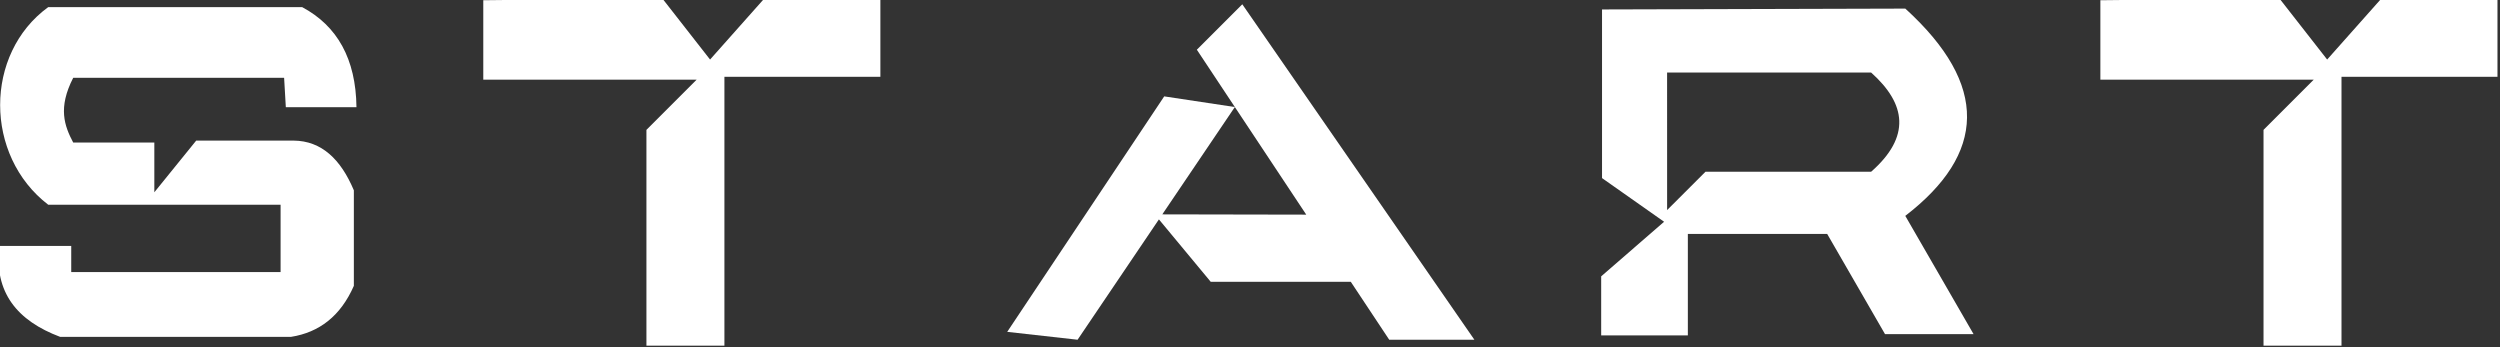 <?xml version="1.0" encoding="UTF-8" standalone="no"?>
<!-- Created with Inkscape (http://www.inkscape.org/) -->

<svg
   width="351.292"
   height="48.828"
   viewBox="0 0 92.946 12.919"
   version="1.1"
   id="svg5"
   xml:space="preserve"
   inkscape:version="1.2.2 (732a01da63, 2022-12-09)"
   sodipodi:docname="namanGame.svg"
   inkscape:export-filename="namanGame.png"
   inkscape:export-xdpi="96"
   inkscape:export-ydpi="96"
   xmlns:inkscape="http://www.inkscape.org/namespaces/inkscape"
   xmlns:sodipodi="http://sodipodi.sourceforge.net/DTD/sodipodi-0.dtd"
   xmlns="http://www.w3.org/2000/svg"
   xmlns:svg="http://www.w3.org/2000/svg"><rect x="0" y="0" width="92.946" height="12.919" fill="#333333" stroke="none"/><sodipodi:namedview
     id="namedview7"
     pagecolor="#ffffff"
     bordercolor="#000000"
     borderopacity="0.25"
     inkscape:showpageshadow="2"
     inkscape:pageopacity="1"
     inkscape:pagecheckerboard="0"
     inkscape:deskcolor="#ffffff"
     inkscape:document-units="mm"
     showgrid="false"
     inkscape:zoom="0.25"
     inkscape:cx="2"
     inkscape:cy="476"
     inkscape:window-width="1920"
     inkscape:window-height="974"
     inkscape:window-x="-11"
     inkscape:window-y="-11"
     inkscape:window-maximized="1"
     inkscape:current-layer="layer3" /><defs
     id="defs2" /><g
     inkscape:groupmode="layer"
     id="layer3"
     inkscape:label="Layer 1"
     transform="translate(-209.86,-233.524)"><g
       id="g22952"
       inkscape:label="Start Button"
       transform="translate(944.77,29.115)"
       inkscape:export-filename="JarvisStartButtonResource.png"
       inkscape:export-xdpi="96"
       inkscape:export-ydpi="96"><g
         id="g22023"
         transform="matrix(0.737,0,0,0.737,-873.277,52.788)"><path
           style="fill:#ffffff;fill-opacity:1;stroke:none;stroke-width:2.536;stroke-linecap:square;stroke-dashoffset:3.166;paint-order:markers stroke fill"
           d="m 202.162,211.136 h 3.564 c -0.03,-2.44 -0.967,-4.102 -2.739,-5.049 h -12.812 c -3.235,2.355 -3.231,7.49 0,9.967 h 11.723 v 3.399 h -10.561 v -1.32 h -3.63 c -0.277,2.362 0.922,3.779 3.069,4.587 h 11.65 c 1.419,-0.224 2.496,-1.044 3.168,-2.574 v -4.818 c -0.661,-1.568 -1.629,-2.495 -3.036,-2.508 h -4.917 l -2.112,2.607 v -2.508 h -4.092 c -0.446,-0.844 -0.779,-1.75 0,-3.267 h 10.639 z"
           id="path21966"
           sodipodi:nodetypes="cccccccccccccccccccccc"
           inkscape:label="S letter" /><path
           style="fill:#ffffff;fill-opacity:1;stroke:none;stroke-width:2.623;stroke-linecap:square;stroke-dashoffset:3.166;paint-order:markers stroke fill"
           d="m 212.123,205.739 v 4.006 h 10.764 l -2.534,2.534 v 10.885 h 3.934 v -13.564 h 7.868 v -3.91 h -5.889 l -2.703,3.041 -2.414,-3.089 z"
           id="path21968"
           inkscape:label="T letter" /><path
           id="path21970"
           style="fill:#ffffff;fill-opacity:1;stroke:none;stroke-width:2.623;stroke-linecap:square;stroke-dashoffset:3.166;paint-order:markers stroke fill"
           d="m 250.412,205.943 -2.293,2.292 1.917,2.891 3.602,5.429 -7.261,-0.014 3.659,-5.414 -3.563,-0.538 -7.92,11.879 3.55,0.397 4.103,-6.071 2.614,3.15 h 7.066 l 1.937,2.92 h 4.296 z"
           inkscape:label="A letter" /><path
           id="path21972"
           style="fill:#ffffff;fill-opacity:1;stroke:none;stroke-width:2.489;stroke-linecap:square;stroke-dashoffset:3.166;paint-order:markers stroke fill"
           d="m 283.856,206.161 -15.297,0.043 v 8.507 l 3.131,2.203 -3.174,2.753 v 2.979 h 4.372 v -5.118 h 7.029 l 2.918,5.056 h 4.467 l -3.445,-5.967 c 4.061,-3.127 4.244,-6.596 0,-10.457 z m -12.015,3.226 h 10.293 c 1.773,1.586 2.011,3.236 0,5.004 h -8.357 l -1.935,1.934 z"
           sodipodi:nodetypes="ccccccccccccccccccc"
           inkscape:label="R letter" /><path
           style="fill:#ffffff;fill-opacity:1;stroke:none;stroke-width:2.623;stroke-linecap:square;stroke-dashoffset:3.166;paint-order:markers stroke fill"
           d="m 293.698,205.739 v 4.006 h 10.764 l -2.534,2.534 v 10.885 h 3.934 v -13.564 h 7.868 v -3.91 h -5.889 l -2.703,3.041 -2.414,-3.089 z"
           id="path21974"
           inkscape:label="T letter" /></g></g></g></svg>
